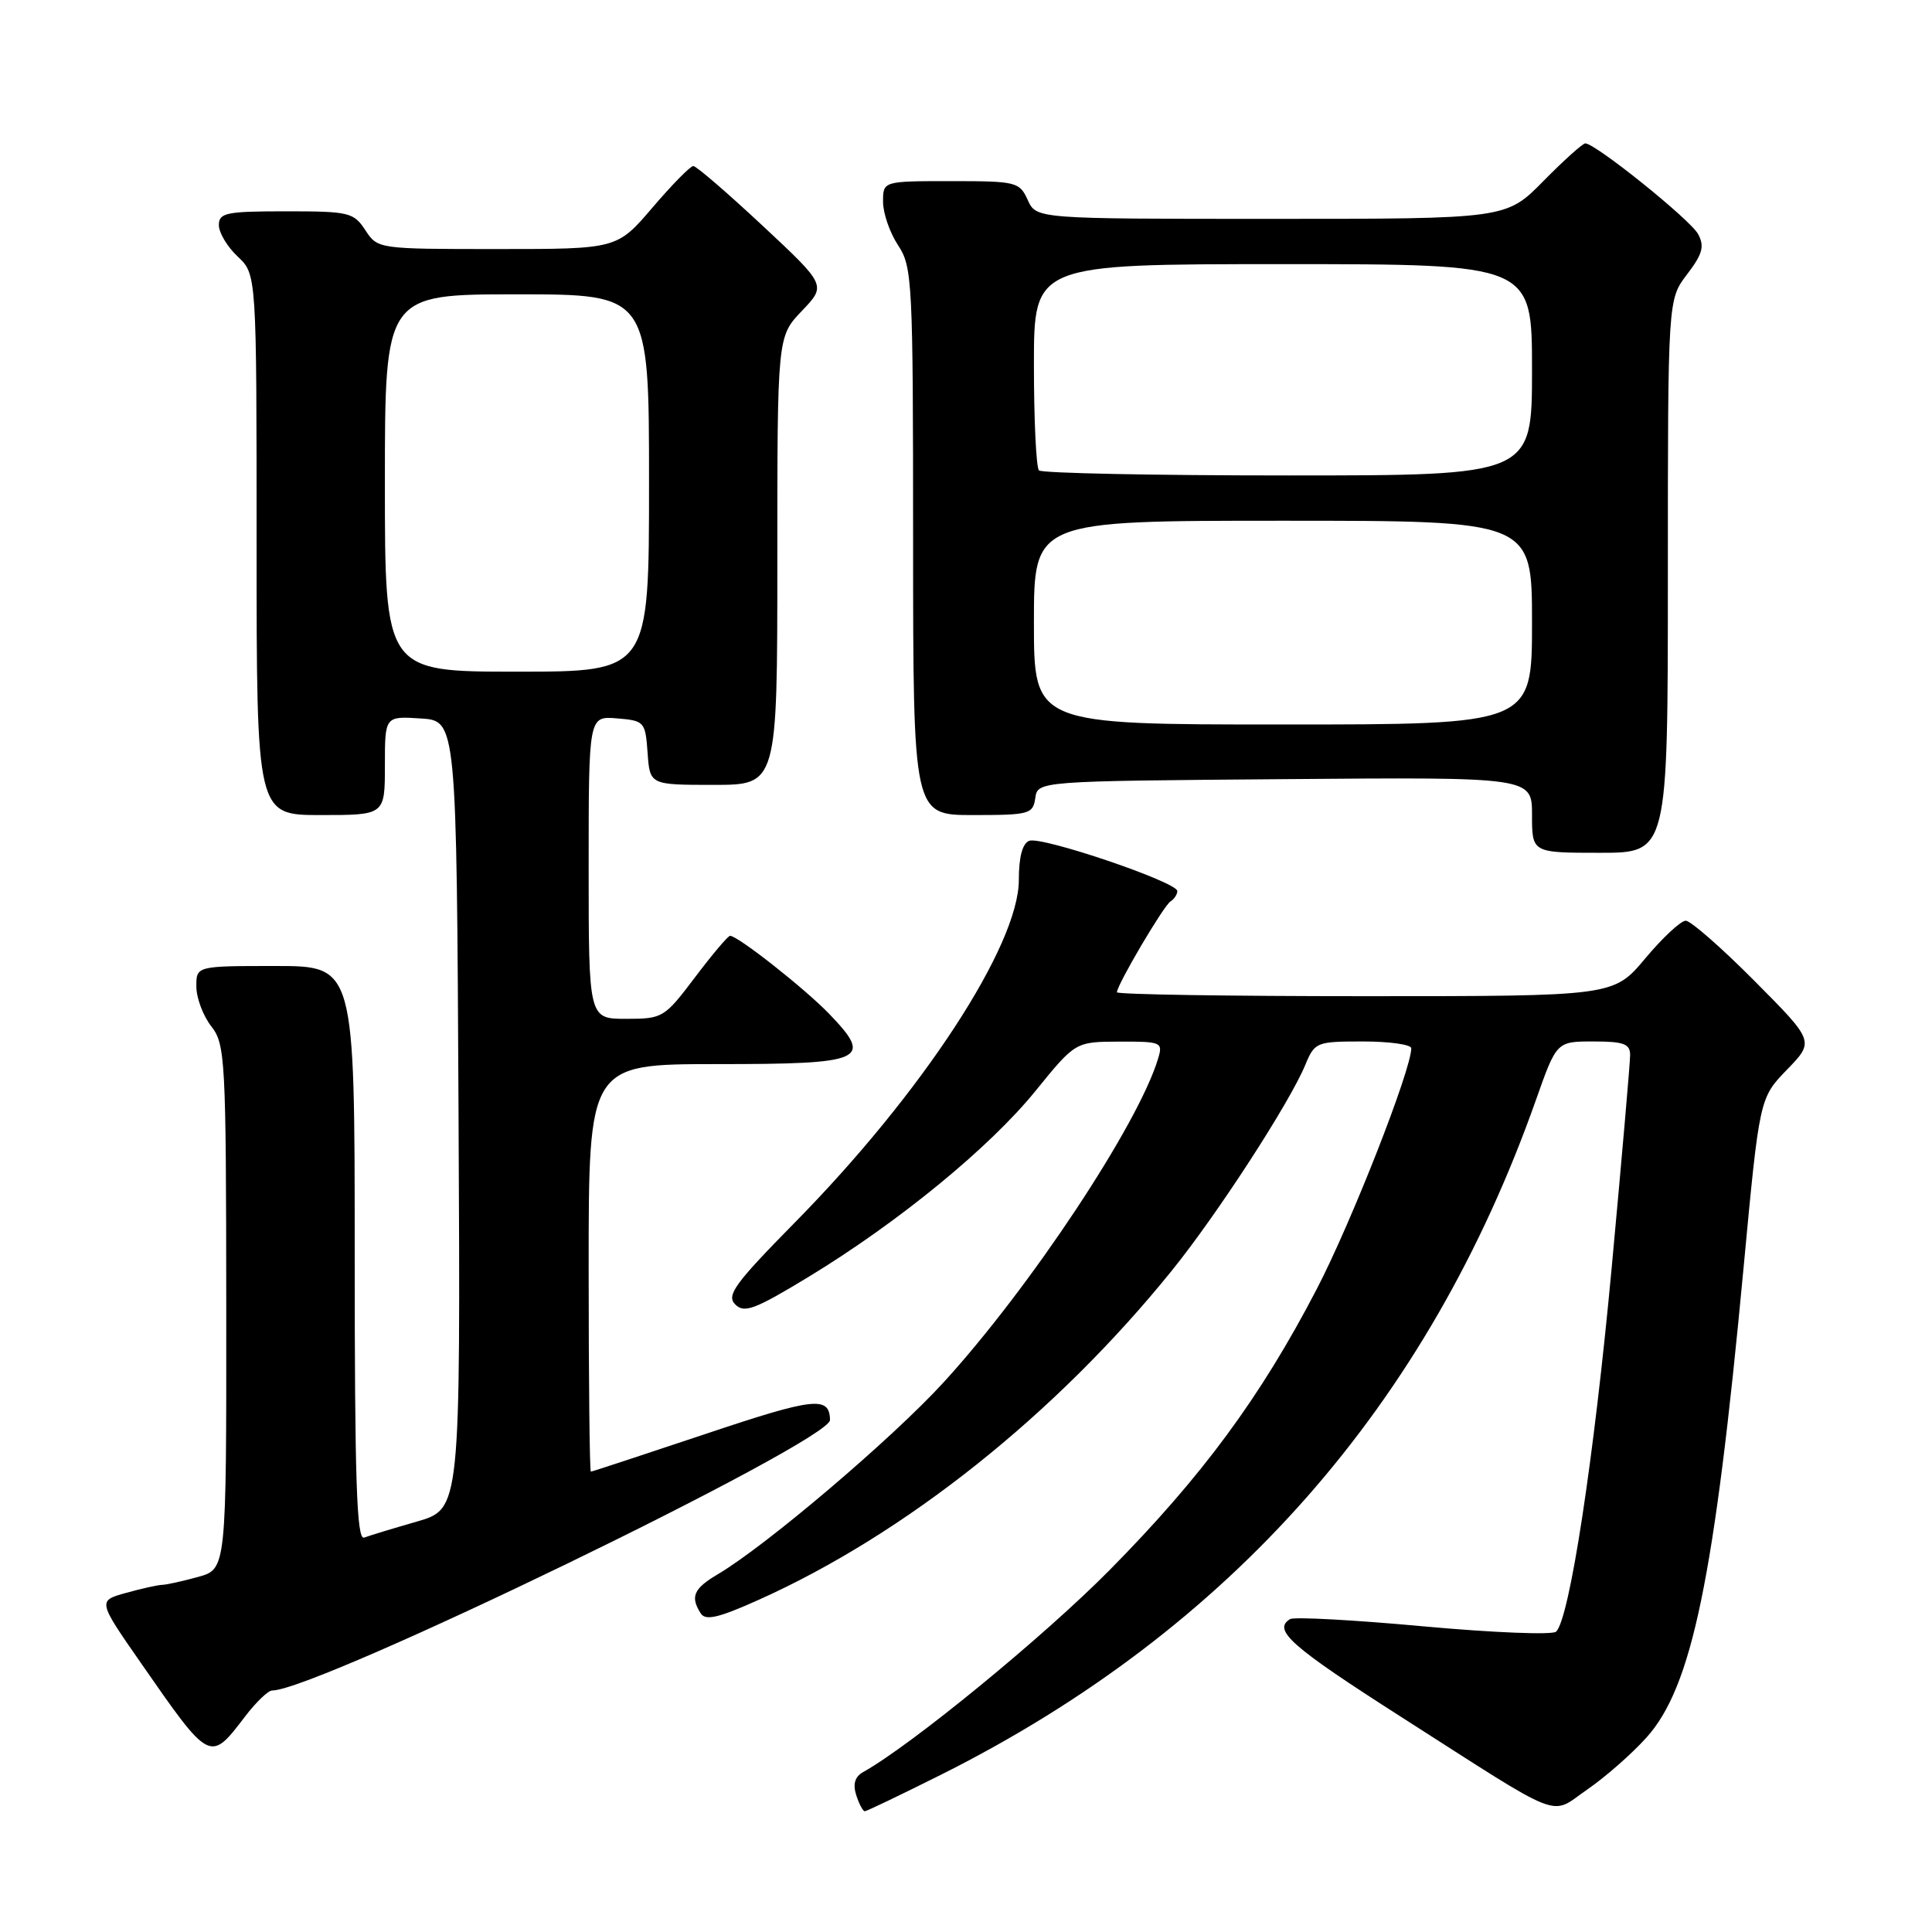 <?xml version="1.0" encoding="UTF-8" standalone="no"?>
<!DOCTYPE svg PUBLIC "-//W3C//DTD SVG 1.1//EN" "http://www.w3.org/Graphics/SVG/1.1/DTD/svg11.dtd" >
<svg xmlns="http://www.w3.org/2000/svg" xmlns:xlink="http://www.w3.org/1999/xlink" version="1.1" viewBox="0 0 256 256">
 <g >
 <path fill="currentColor"
d=" M 124.81 235.10 C 163.05 215.91 189.23 186.19 203.52 145.75 C 206.26 138.00 206.26 138.00 211.13 138.00 C 215.15 138.00 216.00 138.31 216.00 139.80 C 216.00 140.79 214.90 153.50 213.55 168.05 C 211.20 193.34 207.99 214.41 206.20 216.20 C 205.74 216.66 197.83 216.34 188.62 215.50 C 179.41 214.65 171.45 214.22 170.94 214.54 C 168.59 215.99 171.05 218.16 185.66 227.50 C 207.62 241.54 205.25 240.61 210.32 237.12 C 212.68 235.50 216.21 232.41 218.15 230.25 C 224.19 223.57 227.17 209.18 231.03 168.00 C 233.14 145.50 233.14 145.50 236.78 141.74 C 240.43 137.98 240.43 137.98 232.49 129.99 C 228.12 125.59 224.02 122.00 223.37 122.00 C 222.72 122.00 220.30 124.25 218.00 127.00 C 213.81 132.00 213.81 132.00 180.91 132.00 C 162.81 132.00 148.00 131.77 148.00 131.48 C 148.00 130.51 154.19 120.00 155.10 119.44 C 155.59 119.13 156.00 118.51 156.00 118.07 C 156.00 116.88 138.01 110.78 136.38 111.41 C 135.48 111.75 135.00 113.56 135.00 116.60 C 135.00 125.26 122.19 144.87 105.34 161.97 C 97.35 170.09 96.22 171.64 97.42 172.84 C 98.62 174.05 100.01 173.52 107.16 169.18 C 119.05 161.95 131.12 152.07 137.23 144.53 C 142.50 138.04 142.50 138.04 148.32 138.02 C 153.89 138.00 154.11 138.10 153.46 140.25 C 150.86 148.95 136.50 170.63 125.02 183.18 C 118.21 190.63 101.53 204.80 95.14 208.58 C 91.91 210.49 91.43 211.56 92.85 213.78 C 93.48 214.78 95.20 214.38 100.52 211.99 C 119.96 203.27 139.92 187.37 155.25 168.39 C 161.27 160.95 170.86 146.16 172.95 141.12 C 174.21 138.09 174.42 138.00 180.62 138.00 C 184.13 138.00 187.00 138.41 187.00 138.90 C 187.00 141.76 179.05 162.01 174.48 170.80 C 167.03 185.14 159.25 195.68 147.00 208.07 C 138.28 216.89 120.80 231.21 114.37 234.81 C 113.28 235.42 112.99 236.39 113.45 237.85 C 113.83 239.03 114.34 240.00 114.59 240.00 C 114.83 240.00 119.43 237.79 124.81 235.10 Z  M 32.50 227.41 C 33.93 225.54 35.53 224.00 36.06 224.00 C 41.98 224.00 110.05 190.99 109.98 188.15 C 109.91 184.95 107.91 185.17 93.48 190.01 C 85.28 192.75 78.45 195.00 78.29 195.00 C 78.13 195.00 78.00 182.85 78.00 168.00 C 78.00 141.00 78.00 141.00 95.03 141.00 C 114.59 141.00 115.77 140.47 109.88 134.35 C 106.64 130.99 97.77 124.00 96.74 124.00 C 96.46 124.00 94.37 126.48 92.09 129.50 C 88.03 134.87 87.82 135.00 82.97 135.00 C 78.00 135.00 78.00 135.00 78.00 114.94 C 78.00 94.88 78.00 94.88 81.75 95.19 C 85.39 95.49 85.51 95.62 85.81 99.75 C 86.11 104.00 86.11 104.00 94.56 104.00 C 103.00 104.00 103.00 104.00 103.00 74.30 C 103.00 44.60 103.00 44.60 106.25 41.20 C 109.50 37.80 109.50 37.80 101.04 29.90 C 96.38 25.55 92.26 22.00 91.87 22.00 C 91.47 22.00 89.04 24.48 86.46 27.50 C 81.76 33.00 81.76 33.00 65.90 33.00 C 50.09 33.00 50.04 32.99 48.41 30.50 C 46.86 28.14 46.26 28.00 37.88 28.00 C 29.95 28.00 29.00 28.20 29.00 29.83 C 29.00 30.83 30.12 32.71 31.50 34.00 C 34.00 36.35 34.00 36.35 34.00 72.17 C 34.00 108.00 34.00 108.00 42.50 108.00 C 51.00 108.00 51.00 108.00 51.00 101.45 C 51.00 94.89 51.00 94.89 55.75 95.20 C 60.50 95.50 60.50 95.50 60.76 147.72 C 61.02 199.94 61.02 199.94 55.26 201.61 C 52.09 202.52 48.94 203.48 48.25 203.74 C 47.26 204.11 47.00 196.18 47.00 166.11 C 47.00 128.00 47.00 128.00 36.50 128.00 C 26.00 128.00 26.00 128.00 26.02 130.75 C 26.03 132.26 26.92 134.62 28.00 136.00 C 29.85 138.37 29.96 140.30 29.98 173.20 C 30.00 207.91 30.00 207.91 26.25 208.95 C 24.19 209.52 22.05 209.99 21.50 210.00 C 20.95 210.01 18.80 210.48 16.72 211.06 C 12.94 212.11 12.94 212.11 18.64 220.31 C 27.88 233.61 27.80 233.57 32.50 227.41 Z  M 221.00 76.34 C 221.00 39.69 221.00 39.69 223.54 36.36 C 225.60 33.66 225.88 32.64 225.01 31.02 C 223.99 29.12 211.41 19.00 210.06 19.00 C 209.71 19.00 207.21 21.25 204.50 24.00 C 199.58 29.00 199.58 29.00 168.45 29.00 C 137.32 29.00 137.32 29.00 136.18 26.50 C 135.09 24.10 134.67 24.00 126.02 24.00 C 117.00 24.00 117.00 24.00 117.01 26.75 C 117.01 28.26 117.91 30.85 119.00 32.50 C 120.89 35.35 120.99 37.26 120.99 71.75 C 121.00 108.00 121.00 108.00 128.93 108.00 C 136.39 108.00 136.88 107.87 137.18 105.75 C 137.50 103.50 137.50 103.50 170.25 103.24 C 203.00 102.97 203.00 102.97 203.00 107.99 C 203.00 113.00 203.00 113.00 212.00 113.00 C 221.00 113.00 221.00 113.00 221.00 76.34 Z  M 51.00 64.00 C 51.00 39.00 51.00 39.00 68.50 39.00 C 86.00 39.00 86.00 39.00 86.00 64.00 C 86.00 89.00 86.00 89.00 68.50 89.00 C 51.00 89.00 51.00 89.00 51.00 64.00 Z  M 137.00 82.50 C 137.00 69.00 137.00 69.00 170.00 69.00 C 203.00 69.00 203.00 69.00 203.00 82.50 C 203.00 96.00 203.00 96.00 170.00 96.00 C 137.00 96.00 137.00 96.00 137.00 82.50 Z  M 137.67 62.33 C 137.30 61.97 137.00 55.67 137.00 48.33 C 137.00 35.00 137.00 35.00 170.00 35.00 C 203.00 35.00 203.00 35.00 203.00 49.00 C 203.00 63.00 203.00 63.00 170.67 63.00 C 152.88 63.00 138.03 62.70 137.67 62.33 Z "/>
</g>
</svg>